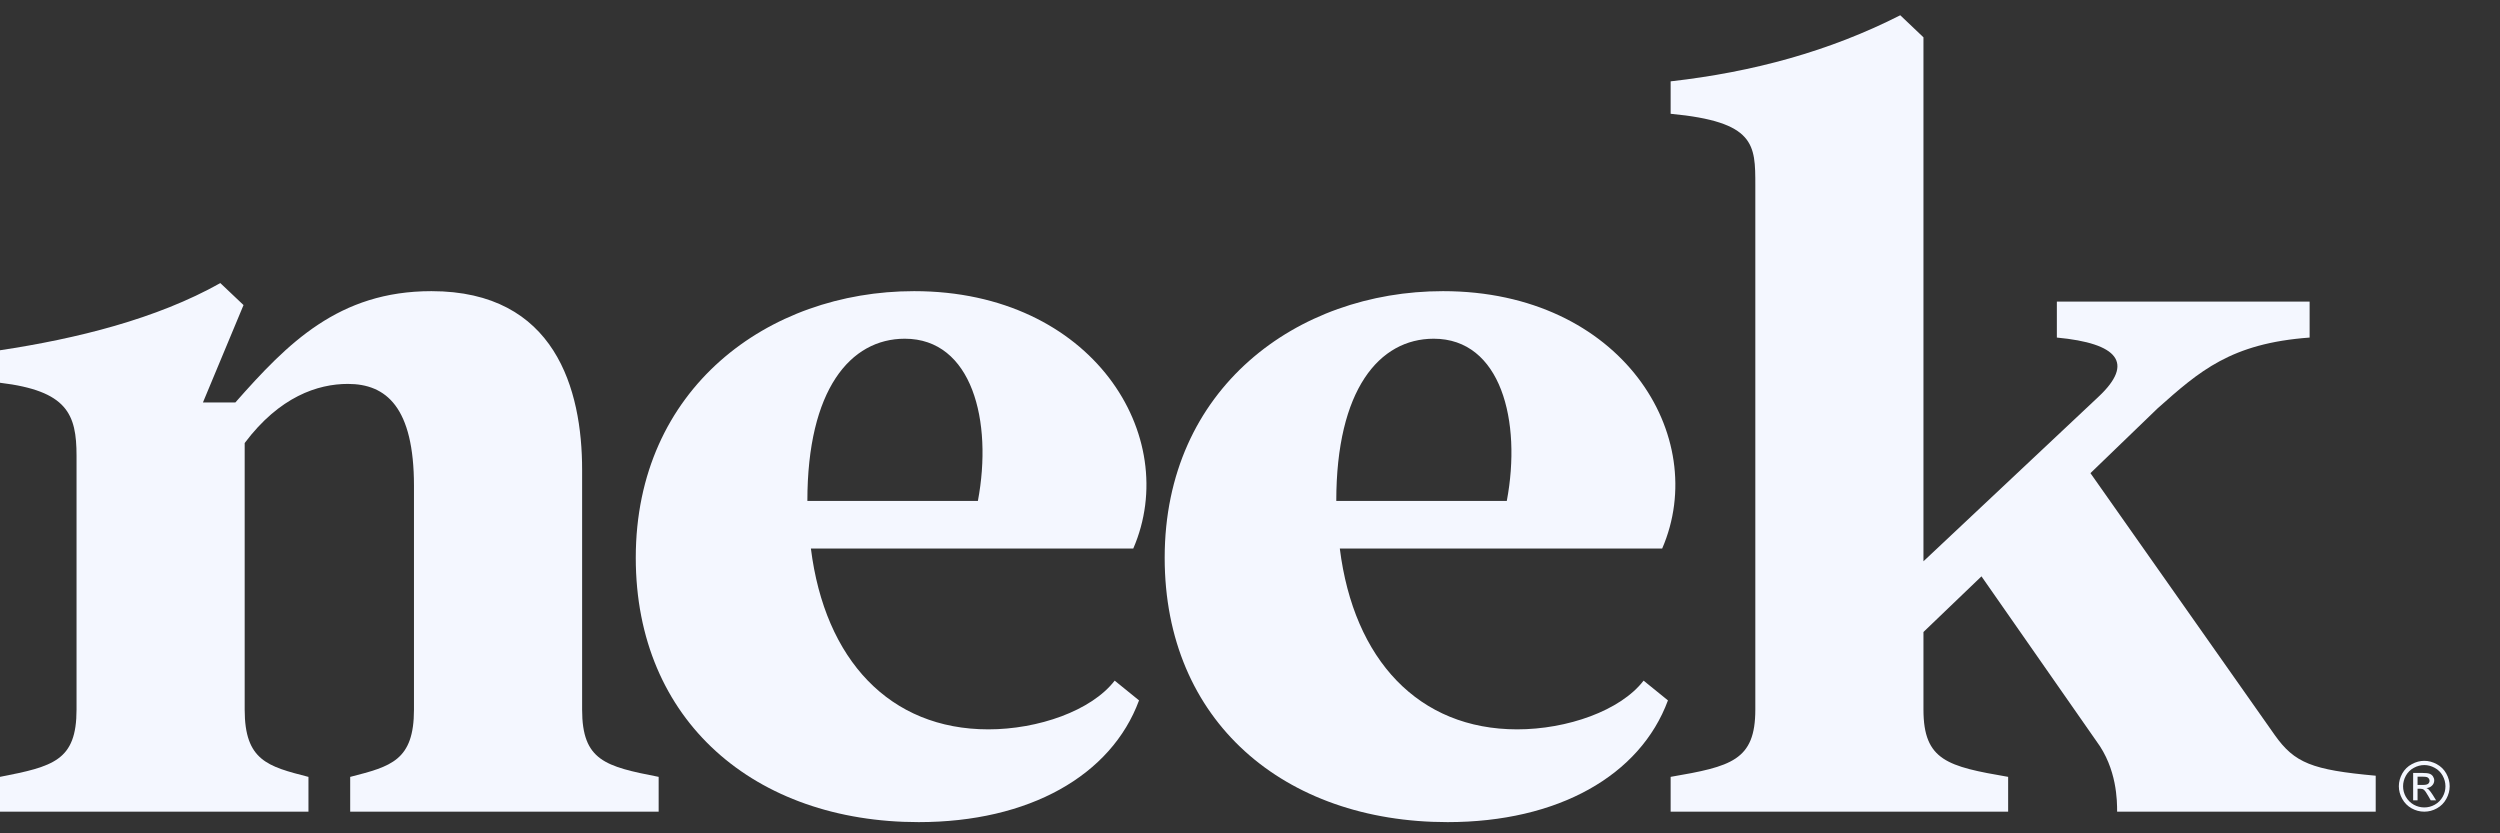 <svg width="39" height="13" viewBox="0 0 39 13" fill="none" xmlns="http://www.w3.org/2000/svg">
<rect x="0" y="0" width="39" height="13" fill="#333333" stroke="none"/>
<g clip-path="url(#clip0_5595_75454)">
<path d="M32.611 7.381L35.487 11.468C35.795 11.902 36.066 12.011 37.061 12.101V12.662H33.027C33.027 12.499 33.027 11.993 32.702 11.559L30.911 8.991L30.006 9.859V11.07C30.006 11.866 30.386 11.957 31.327 12.119V12.662L26.062 12.662V12.119C27.003 11.957 27.383 11.866 27.383 11.07L27.383 2.889C27.383 2.254 27.383 1.9 26.062 1.775V1.269C27.347 1.124 28.541 0.799 29.644 0.238L30.006 0.582V8.756L32.738 6.188C33.298 5.663 33.045 5.356 32.087 5.266V4.705L36.03 4.705V5.266C34.8 5.356 34.312 5.79 33.66 6.369L32.611 7.381Z" fill="#F4F7FF"/>
<path d="M4.812 12.662H0L0 12.119C0.832 11.957 1.194 11.866 1.194 11.07L1.194 7.11C1.194 6.459 1.049 6.097 0 5.971L0 5.464C1.194 5.284 2.442 4.976 3.437 4.416L3.799 4.759L3.166 6.278H3.672C4.486 5.356 5.282 4.542 6.73 4.542C8.665 4.542 9.081 6.079 9.081 7.327V11.07C9.081 11.866 9.443 11.957 10.275 12.119V12.662L5.463 12.662V12.119L5.469 12.118C6.099 11.956 6.458 11.864 6.458 11.07L6.458 7.58C6.458 6.351 6.024 5.989 5.427 5.989C4.957 5.989 4.36 6.188 3.817 6.911L3.817 11.07C3.817 11.864 4.177 11.956 4.806 12.118L4.812 12.119V12.662Z" fill="#F4F7FF"/>
<path fill-rule="evenodd" clip-rule="evenodd" d="M12.65 8.557C12.867 10.293 13.88 11.378 15.418 11.378C16.195 11.378 17.027 11.088 17.389 10.618L17.769 10.926C17.335 12.101 16.051 12.825 14.332 12.825C11.781 12.825 9.918 11.251 9.918 8.701C9.918 6.061 11.98 4.542 14.26 4.542C17.046 4.542 18.439 6.803 17.679 8.557L12.65 8.557ZM15.255 7.815C15.49 6.568 15.164 5.284 14.115 5.284C13.265 5.284 12.595 6.079 12.595 7.815L15.255 7.815Z" fill="#F4F7FF"/>
<path fill-rule="evenodd" clip-rule="evenodd" d="M23.668 11.378C22.131 11.378 21.118 10.293 20.901 8.557H25.93C26.69 6.803 25.297 4.542 22.511 4.542C20.231 4.542 18.169 6.061 18.169 8.701C18.169 11.251 20.032 12.825 22.583 12.825C24.302 12.825 25.586 12.101 26.02 10.926L25.64 10.618C25.279 11.088 24.446 11.378 23.668 11.378ZM22.366 5.284C23.415 5.284 23.741 6.568 23.506 7.815H20.846C20.846 6.079 21.516 5.284 22.366 5.284Z" fill="#F4F7FF"/>
<path fill-rule="evenodd" clip-rule="evenodd" d="M37.645 12.058V12.485H37.714V12.304H37.754C37.778 12.304 37.797 12.309 37.809 12.318C37.828 12.332 37.852 12.365 37.881 12.418L37.919 12.485H38.003L37.951 12.401C37.926 12.362 37.905 12.334 37.888 12.317C37.879 12.308 37.867 12.3 37.852 12.294C37.889 12.291 37.918 12.278 37.94 12.255C37.963 12.232 37.974 12.205 37.974 12.174C37.974 12.152 37.967 12.131 37.954 12.111C37.941 12.092 37.923 12.078 37.9 12.07C37.878 12.062 37.842 12.058 37.791 12.058H37.645ZM37.797 12.245H37.714V12.116H37.792C37.826 12.116 37.849 12.119 37.861 12.123C37.873 12.128 37.883 12.136 37.89 12.146C37.897 12.156 37.901 12.167 37.901 12.18C37.901 12.199 37.893 12.215 37.879 12.227C37.864 12.239 37.837 12.245 37.797 12.245Z" fill="#F4F7FF"/>
<path fill-rule="evenodd" clip-rule="evenodd" d="M38.014 11.921C37.95 11.886 37.885 11.869 37.819 11.869C37.752 11.869 37.687 11.886 37.624 11.921C37.56 11.955 37.511 12.004 37.475 12.067C37.44 12.131 37.422 12.197 37.422 12.266C37.422 12.334 37.44 12.4 37.475 12.463C37.51 12.526 37.559 12.575 37.621 12.61C37.684 12.645 37.75 12.662 37.819 12.662C37.888 12.662 37.953 12.645 38.016 12.61C38.079 12.575 38.128 12.526 38.162 12.463C38.197 12.4 38.215 12.334 38.215 12.266C38.215 12.197 38.197 12.131 38.162 12.067C38.127 12.004 38.077 11.955 38.014 11.921ZM37.656 11.978C37.709 11.949 37.763 11.935 37.819 11.935C37.874 11.935 37.928 11.949 37.981 11.978C38.034 12.006 38.075 12.047 38.105 12.1C38.134 12.153 38.149 12.208 38.149 12.266C38.149 12.323 38.135 12.378 38.106 12.43C38.077 12.482 38.036 12.523 37.983 12.553C37.931 12.582 37.876 12.596 37.819 12.596C37.762 12.596 37.707 12.582 37.654 12.553C37.602 12.523 37.561 12.482 37.531 12.43C37.502 12.378 37.488 12.323 37.488 12.266C37.488 12.208 37.503 12.153 37.532 12.1C37.562 12.047 37.603 12.006 37.656 11.978Z" fill="#F4F7FF"/>
</g>
<defs>
<clipPath id="clip0_5595_75454">
<rect width="38.215" height="12.586" fill="white" transform="translate(0 0.238)"/>
</clipPath>
</defs>
</svg>
